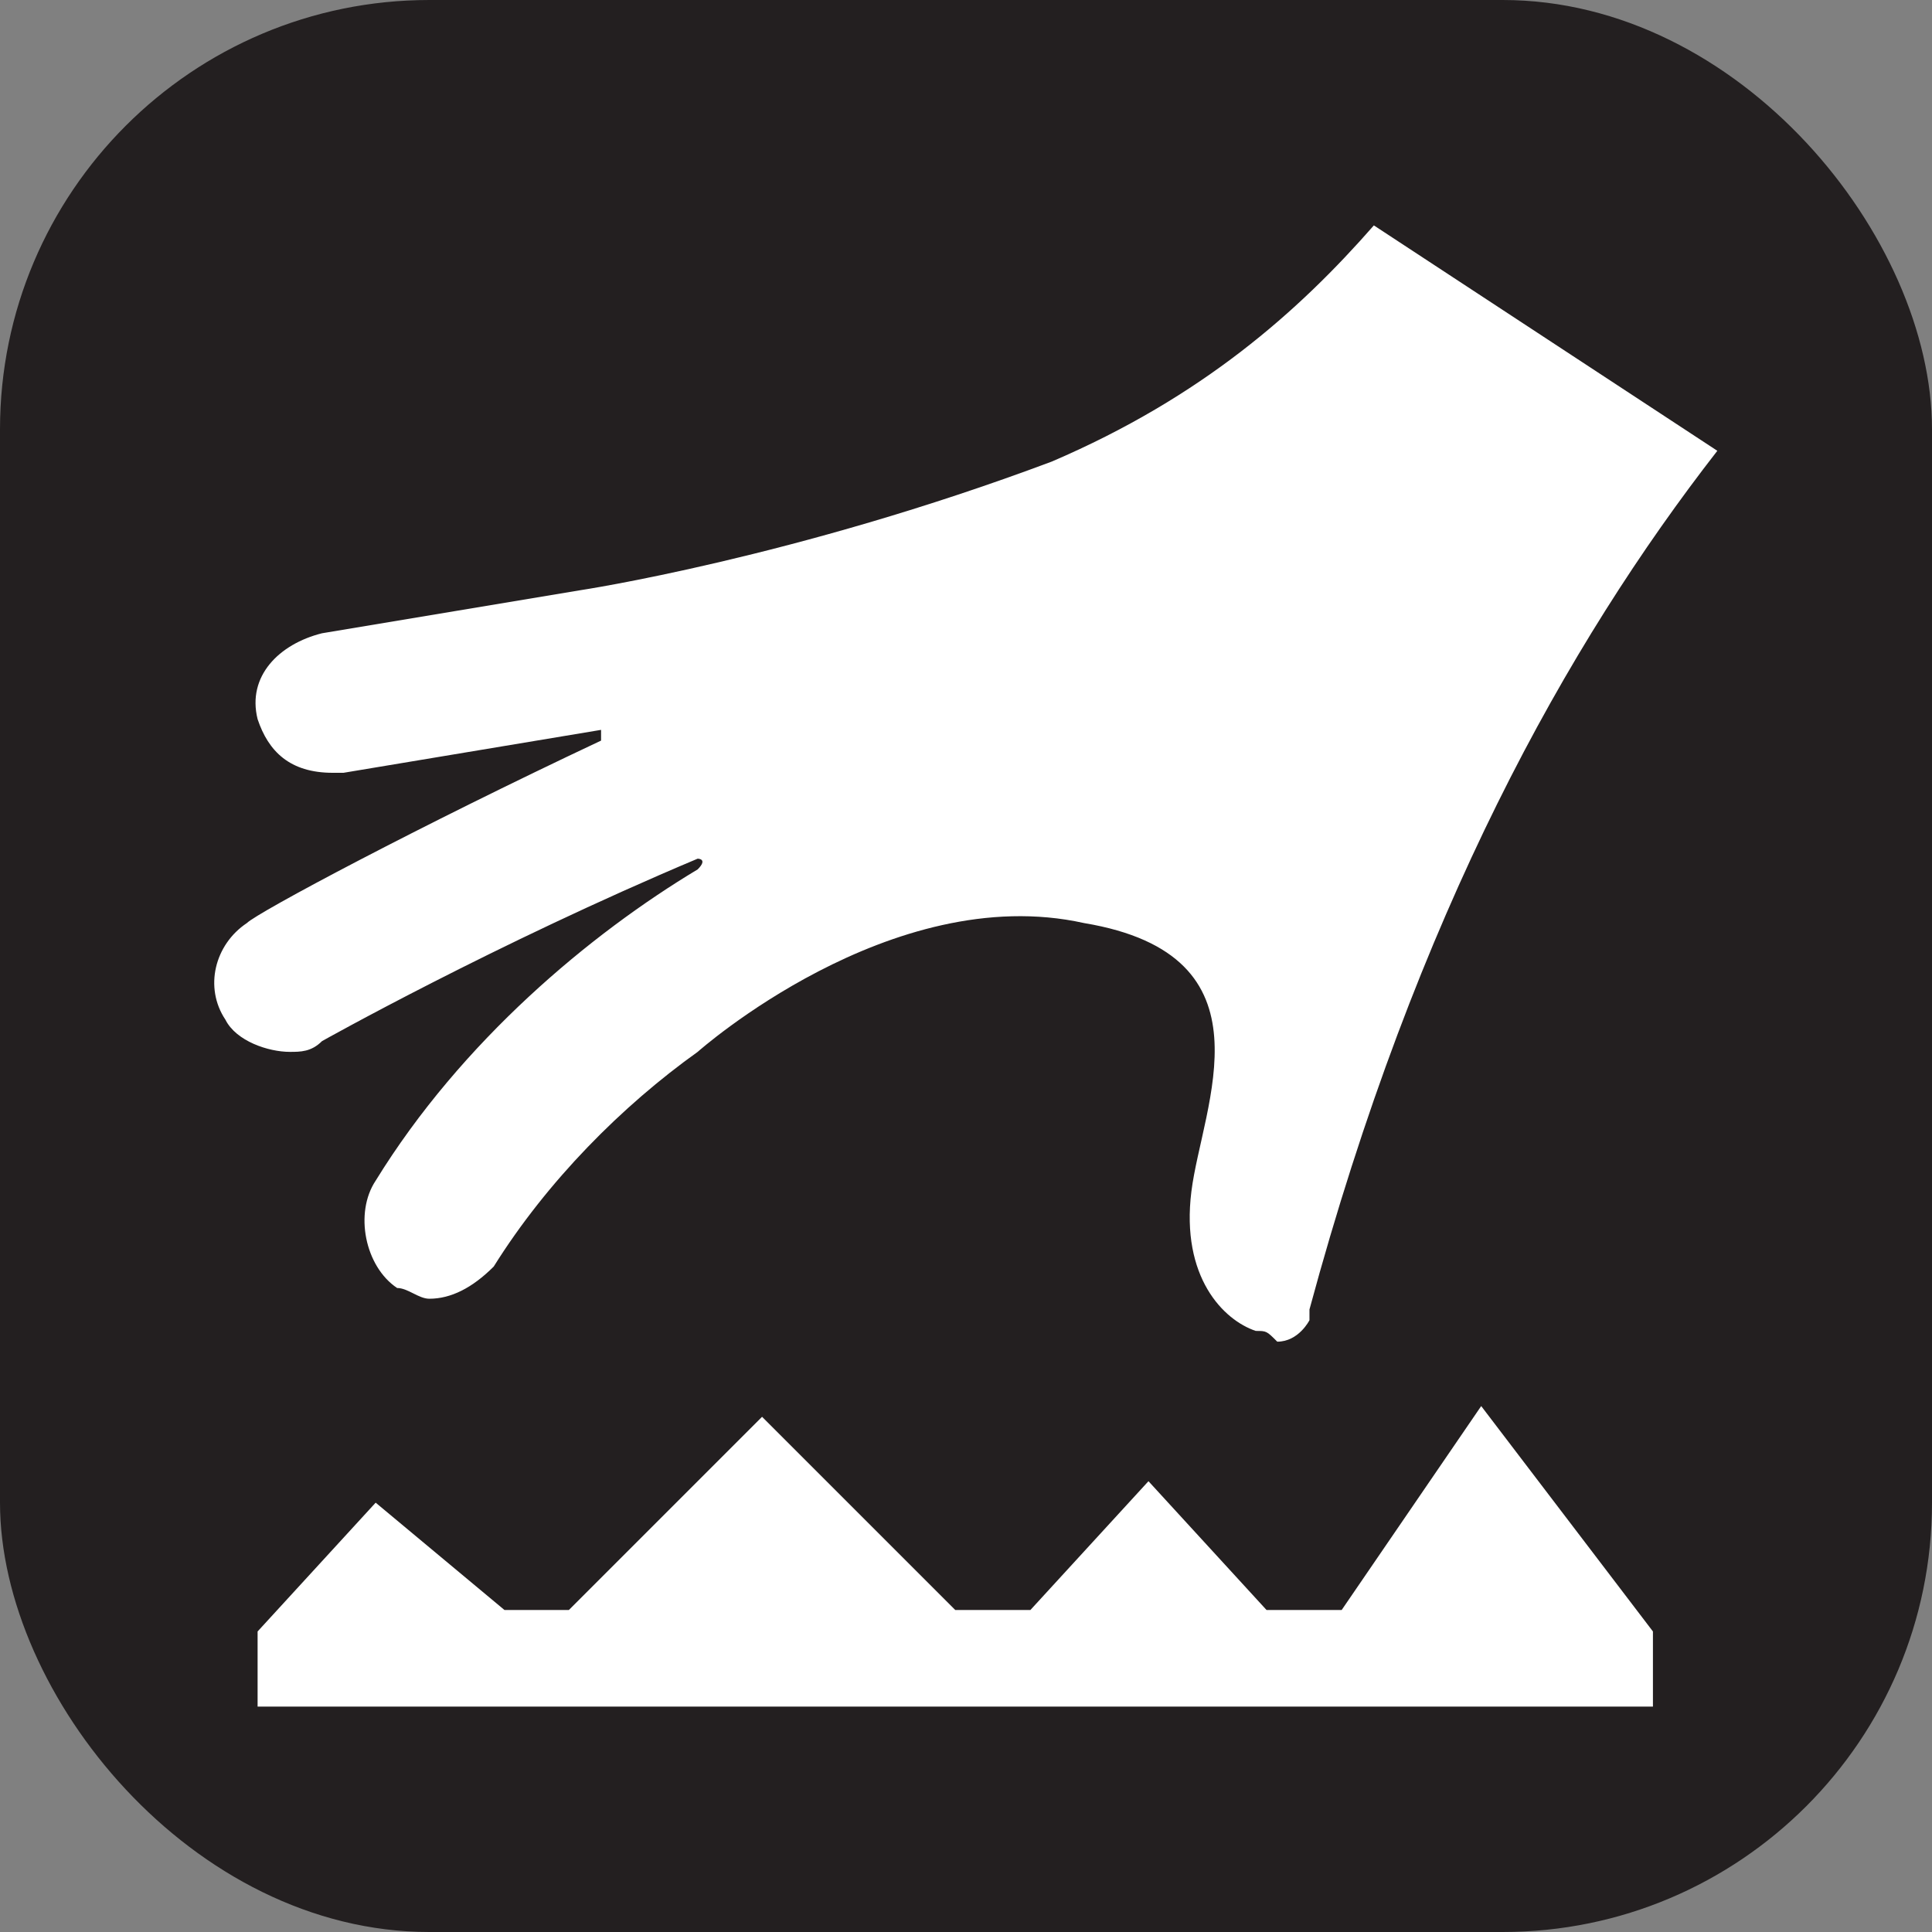 <svg xmlns="http://www.w3.org/2000/svg" viewBox="0 0 18 18" height="18" width="18"><rect x="0" y="0" width="18" height="18" fill="#808080" stroke="none"/><title>tactile-exhibit-white-14.svg</title><rect fill="none" x="0" y="0" width="18" height="18"></rect><rect x="0" y="0" width="18" height="18" rx="4" ry="4" fill="#231f20"></rect><path fill="#ffffff" transform="translate(2 2)" d="M10.8,0.1c-0.7,0.8-1.6,1.6-3,2.2C5.4,3.2,3.4,3.5,3.4,3.5l0,0L1,3.9C0.6,4,0.3,4.3,0.4,4.7
	C0.5,5,0.7,5.2,1.1,5.2h0.1l2.4-0.4l0,0c0,0,0,0,0,0.1l0,0C1.9,5.7,0.4,6.5,0.3,6.6C0,6.8-0.1,7.2,0.1,7.5c0.1,0.2,0.4,0.3,0.6,0.3
	c0.1,0,0.2,0,0.3-0.1c0,0,1.6-0.9,3.5-1.7l0,0c0,0,0.1,0,0,0.1l0,0c-1,0.6-2.2,1.6-3,2.9c-0.2,0.3-0.1,0.8,0.2,1
	c0.1,0,0.2,0.1,0.3,0.1c0.2,0,0.4-0.1,0.6-0.3c0.5-0.8,1.2-1.5,1.9-2c0,0,1.8-1.6,3.6-1.2c1.8,0.3,1.1,1.7,1,2.5
	C9,9.9,9.4,10.3,9.7,10.4c0.1,0,0.1,0,0.2,0.1c0.2,0,0.3-0.2,0.3-0.2v-0.1c1-3.7,2.4-6.2,3.8-8L10.8,0.1z M10.5,13H9.8l-1.1-1.2
	L7.6,13H6.9l-1.8-1.8L3.3,13H2.7l-1.2-1l-1.1,1.2v0.7h6.5h6.5v-0.7l-1.6-2.1L10.5,13z"></path></svg>